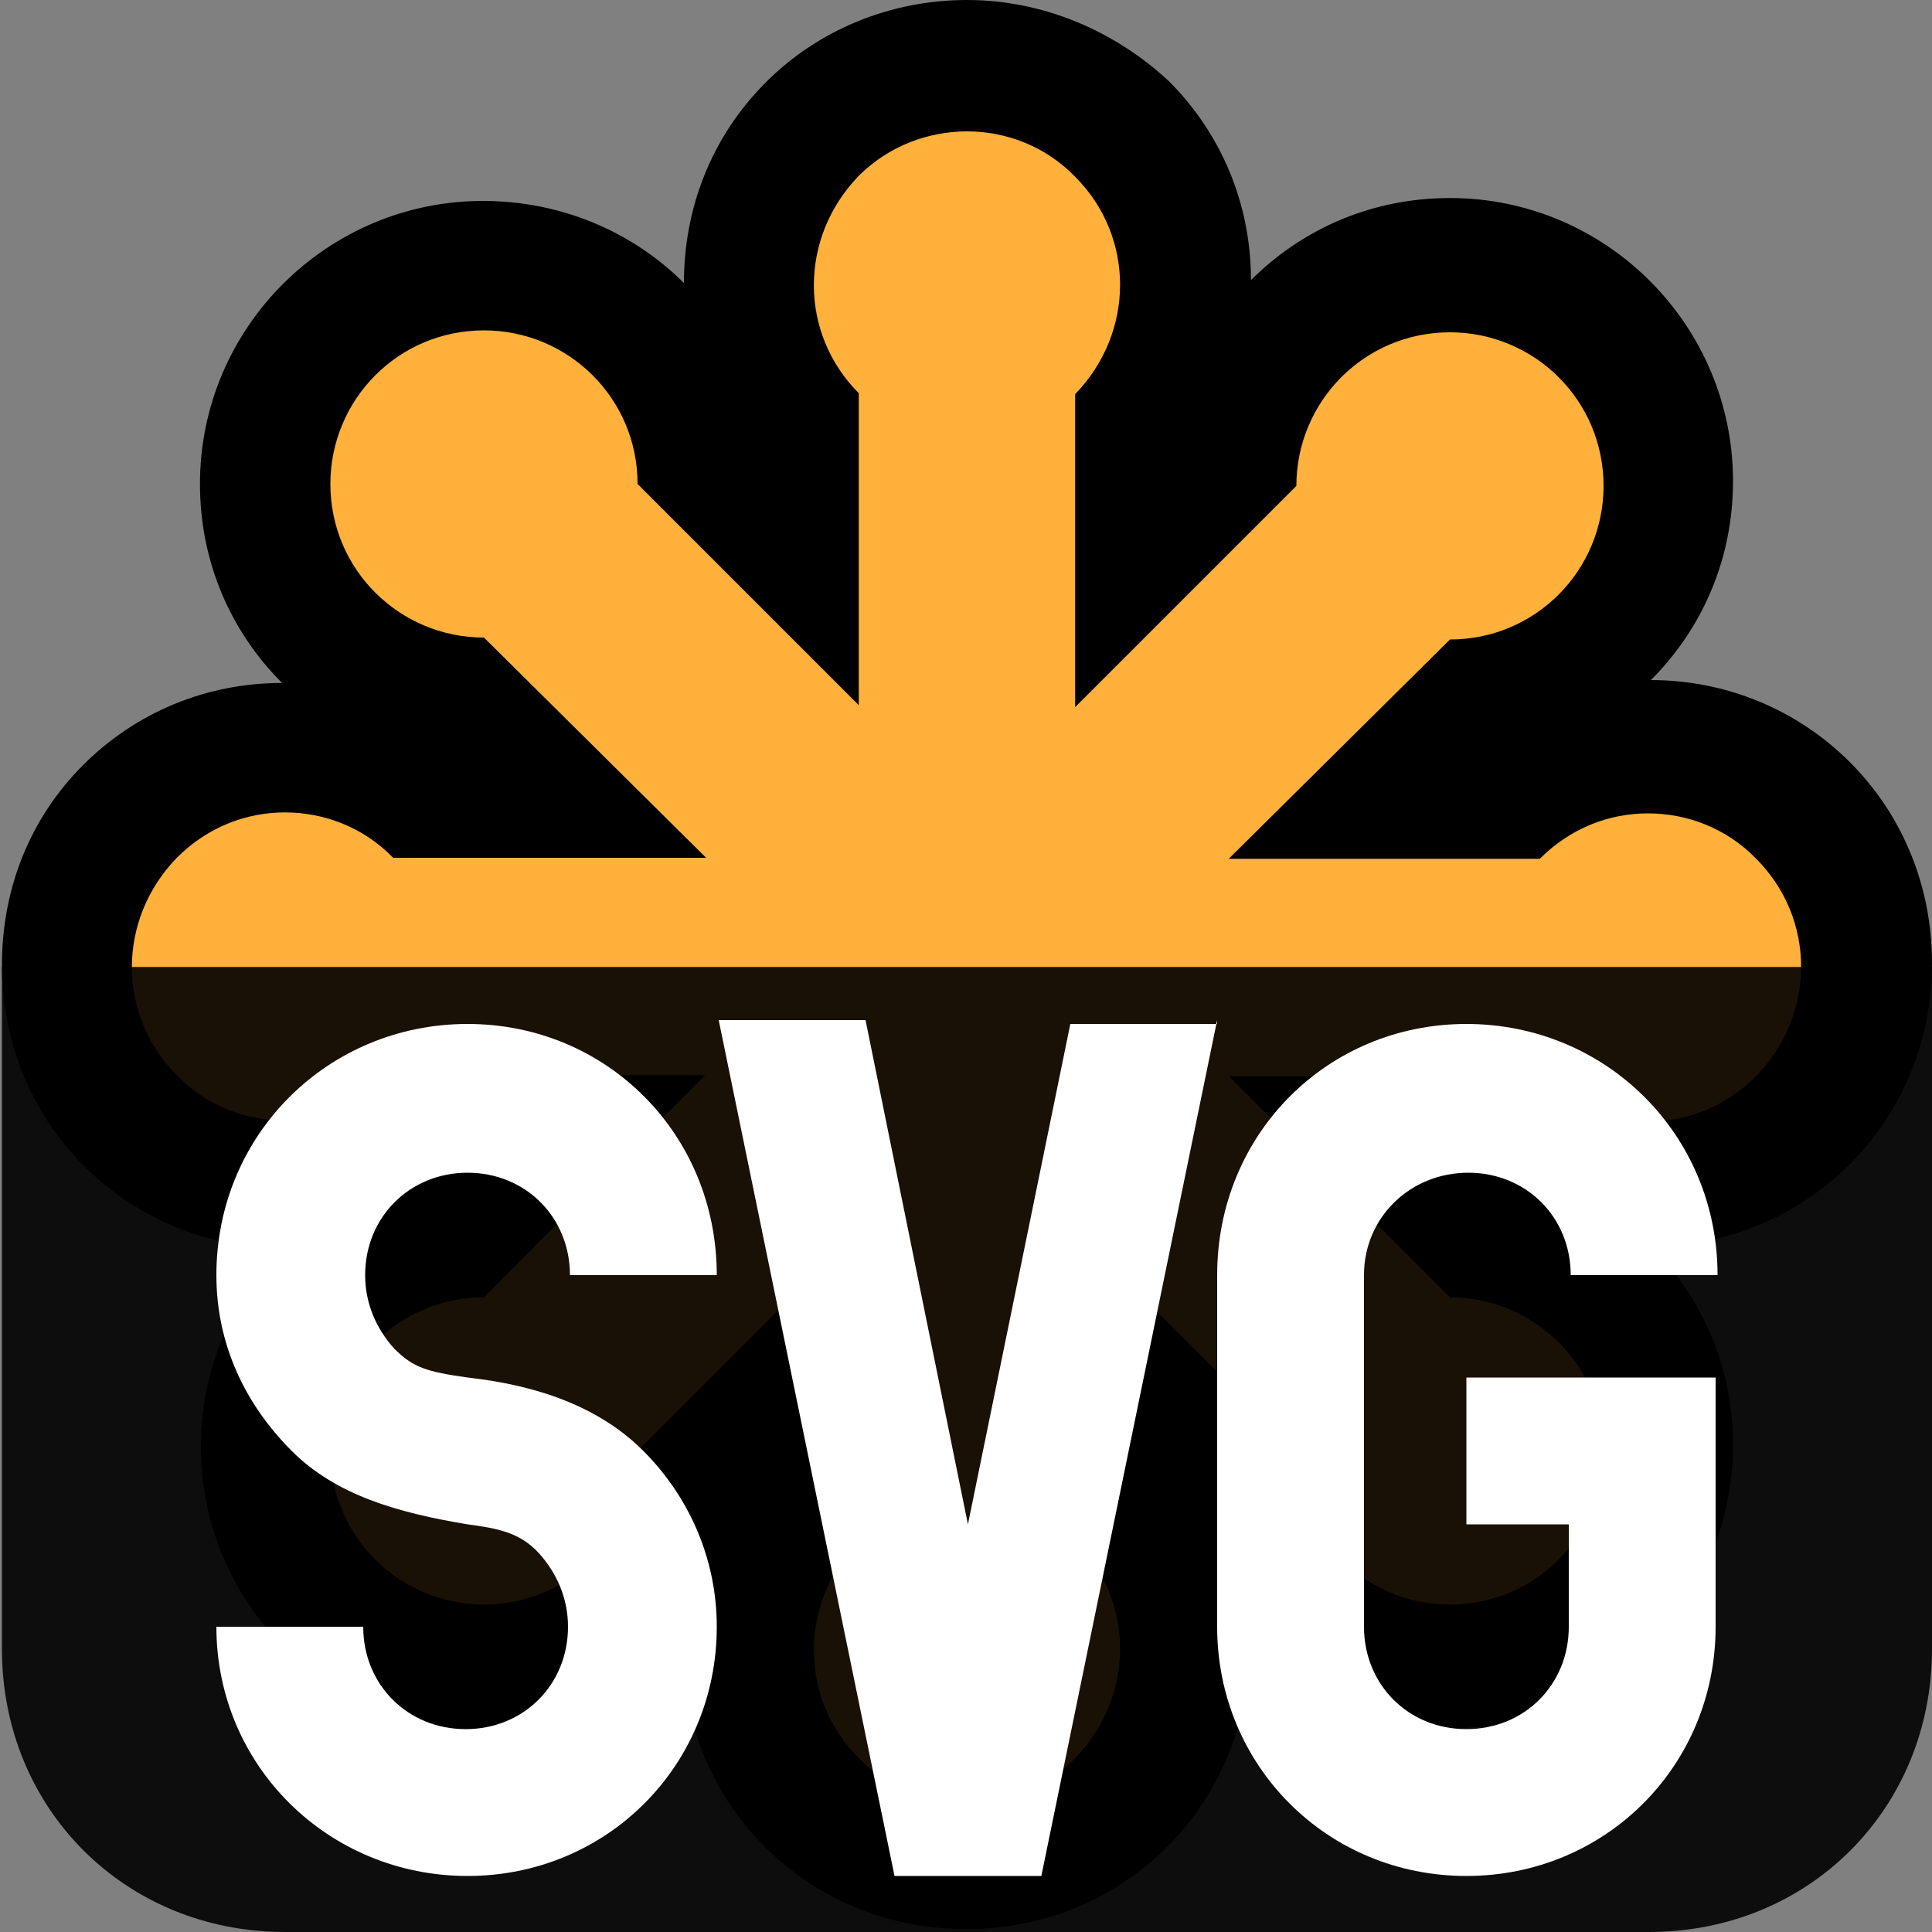 <?xml version="1.0" encoding="utf-8"?>
<!-- Generator: Adobe Illustrator 21.0.2, SVG Export Plug-In . SVG Version: 6.00 Build 0)  -->
<svg version="1.1" id="Layer_1" xmlns="http://www.w3.org/2000/svg" xmlns:xlink="http://www.w3.org/1999/xlink" x="0px" y="0px"
	 viewBox="0 0 200 200" style="enable-background:new 0 0 200 200;" xml:space="preserve">
<rect x="0" y="0" width="200" height="200" fill="#808080" stroke="none"/>
<style type="text/css">
	.st0{fill:#FFB13B;}
	.st1{opacity:0.9;}
	.st2{fill:#FFFFFF;}
</style>
<title>SVG Logo</title>
<desc>
	Designed for the SVG Logo Contest in 2006 by Harvey Rayner, and adopted by W3C in 2009. It is available under the Creative Commons license for those who have an SVG product or who are using SVG on their site.
	</desc>
<g>
	<path class="st0" d="M100.1,193.4c-5.9,0-11.7-2.3-15.9-6.6c-4.2-4.2-6.6-10-6.6-15.9c0-5.1,1.7-9.8,4.7-13.8v-13.6l-9.8,9.5
		c-1.5,11-11,19.5-22.5,19.5c-12.5,0-22.5-10.2-22.5-22.5c0-11.5,8.5-21,19.5-22.5l9.8-9.8H43.3c-3.8,3-8.7,4.7-13.8,4.7
		c-5.9,0-11.7-2.3-15.9-6.6c-8.9-8.7-8.9-23.1-0.2-31.8c4.2-4.2,10-6.6,15.9-6.6c5.1,0,9.8,1.7,13.8,4.7h13.6l-9.5-9.8
		c-11-1.5-19.5-11-19.5-22.5c0-12.5,10.2-22.5,22.5-22.5c11.5,0,21,8.5,22.5,19.5l9.8,9.8V43.3c-3-3.8-4.7-8.7-4.7-13.8
		c0-5.9,2.3-11.7,6.6-15.9S94.2,7,100.1,7s11.7,2.3,15.9,6.6s6.6,10,6.6,15.9c0,5.1-1.7,9.8-4.7,13.8v13.6l9.8-9.8
		c1.5-11,11-19.5,22.5-19.5c12.5,0,22.5,10.2,22.5,22.5c0,11.5-8.5,21-19.5,22.5l-9.8,9.8h13.6c3.8-3,8.7-4.7,13.8-4.7
		c5.9,0,11.7,2.3,15.9,6.6c8.9,8.9,8.9,23.1,0,32c-4.2,4.2-10,6.6-15.9,6.6c-5.1,0-9.8-1.7-13.8-4.7h-13.6l9.8,9.5
		c11,1.5,19.5,11,19.5,22.5c0,12.5-10.2,22.5-22.5,22.5c-11.5,0-21-8.5-22.5-19.5l-9.8-9.8v13.6c3,3.8,4.7,8.7,4.7,13.8
		c0,5.9-2.3,11.7-6.6,15.9C111.8,191.1,106,193.4,100.1,193.4z"/>
	<path d="M100.1,13.6c4,0,8.1,1.5,11.2,4.7c6.2,6.2,6.2,16.1,0,22.5v32.4l22.9-22.9c0-8.7,7-15.9,15.9-15.9c8.7,0,15.9,7,15.9,15.9
		c0,8.7-7,15.9-15.9,15.9l-22.9,22.7h32.2c3.2-3.2,7.2-4.7,11.2-4.7s8.1,1.5,11.2,4.7c6.2,6.2,6.2,16.1,0,22.5
		c-3.2,3.2-7.2,4.7-11.2,4.7s-8.1-1.5-11.2-4.7h-32.2l22.9,22.9c8.7,0,15.9,7,15.9,15.9c0,8.7-7,15.9-15.9,15.9
		c-8.7,0-15.9-7-15.9-15.9l-22.9-22.9v32.2c6.2,6.2,6.2,16.1,0,22.5c-3.2,3.2-7.2,4.7-11.2,4.7c-4,0-8.1-1.5-11.2-4.7
		c-6.2-6.2-6.2-16.1,0-22.5v-32.2L66,150.2c0,8.7-7,15.9-15.9,15.9c-8.7,0-15.9-7-15.9-15.9c0-8.7,7-15.9,15.9-15.9L73,111.3H40.7
		c-3.2,3.2-7.2,4.7-11.2,4.7s-8.1-1.5-11.2-4.7c-6.2-6.2-6.2-16.1,0-22.5c3.2-3.2,7.2-4.7,11.2-4.7s8.1,1.5,11.2,4.7h32.4L50.1,66
		c-8.7,0-15.9-7-15.9-15.9c0-8.7,7-15.9,15.9-15.9c8.7,0,15.9,7,15.9,15.9L88.9,73V40.7c-6.2-6.2-6.2-16.1,0-22.5
		C92,15.1,96.1,13.6,100.1,13.6 M100.1,0c-7.8,0-15.3,3-20.8,8.5c-5.7,5.7-8.5,13.1-8.5,20.8c-5.3-5.3-12.7-8.5-20.8-8.5
		c-16.1,0-29.3,13.1-29.3,29.3c0,8.1,3.2,15.3,8.5,20.6c-7.8,0-15.1,3-20.6,8.5S0.2,92,0.2,99.9s3,15.3,8.5,20.8s12.9,8.5,20.6,8.5
		c-5.3,5.3-8.5,12.5-8.5,20.6c0,16.1,13.1,29.3,29.3,29.3c8.1,0,15.3-3.2,20.6-8.5c0,7.8,3,15.1,8.5,20.6s12.9,8.5,20.8,8.5
		s15.3-3,20.8-8.5c5.7-5.7,8.5-13.1,8.5-20.8c5.3,5.3,12.7,8.5,20.8,8.5c16.1,0,29.3-13.1,29.3-29.3c0-8.1-3.2-15.3-8.5-20.6
		c7.8,0,15.1-3,20.6-8.5s8.5-12.9,8.5-20.8s-3-15.3-8.5-20.8s-12.9-8.5-20.6-8.5c5.3-5.3,8.5-12.5,8.5-20.6
		c0-16.1-13.1-29.3-29.3-29.3c-8.1,0-15.3,3.2-20.6,8.5c0-7.8-3-15.1-8.5-20.6C115.4,3.2,108,0,100.1,0L100.1,0z"/>
</g>
<g class="st1">
	<path id="base_1_" d="M0,100.1h200v70.6c0,16.5-12.7,29.3-29.3,29.3H29.5c-16.5,0-29.3-12.7-29.3-29.3v-70.6H0z"/>
</g>
<g>
	<g id="SVG" transform="scale(2) translate(20,79)">
		<path id="S" class="st2" d="M-4.9-3.9C-7.3-6.3-8.8-9.4-8.8-13C-8.8-20.3-3-26,4.2-26S17.1-20.3,17.1-13H9.5c0-3-2.3-5.3-5.3-5.3
			S-1.1-16-1.1-13c0,1.5,0.6,2.8,1.5,3.8l0,0C1.4-8.2,2.1-8,4.2-7.7l0,0c3.6,0.4,6.8,1.5,9.1,3.8l0,0c2.3,2.3,3.8,5.5,3.8,9.1
			c0,7.2-5.7,12.9-12.9,12.9S-8.8,12.4-8.8,5.2h7.6c0,3,2.3,5.3,5.3,5.3s5.3-2.3,5.3-5.3c0-1.5-0.6-2.8-1.5-3.8l0,0
			C6.9,0.3,5.7,0.1,4.2-0.1l0,0C0.6-0.7-2.6-1.6-4.9-3.9L-4.9-3.9L-4.9-3.9z"/>
		<path id="V" class="st2" d="M43-26.2l-9.1,44.3h-7.6l-9.1-44.3h7.6l5.3,26.1L35.4-26H43V-26.2z"/>
		<path id="G" class="st2" d="M55.9-7.7h12.9V5.2l0,0c0,7.2-5.7,12.9-12.9,12.9S43,12.4,43,5.2l0,0V-13l0,0C43-20.3,48.7-26,55.9-26
			S68.9-20.3,68.9-13h-7.6c0-3-2.3-5.3-5.3-5.3S50.6-16,50.6-13V5.2l0,0c0,3,2.3,5.3,5.3,5.3s5.3-2.3,5.3-5.3l0,0v-5.3h-5.3V-7.7
			L55.9-7.7z"/>
	</g>
</g>
</svg>
